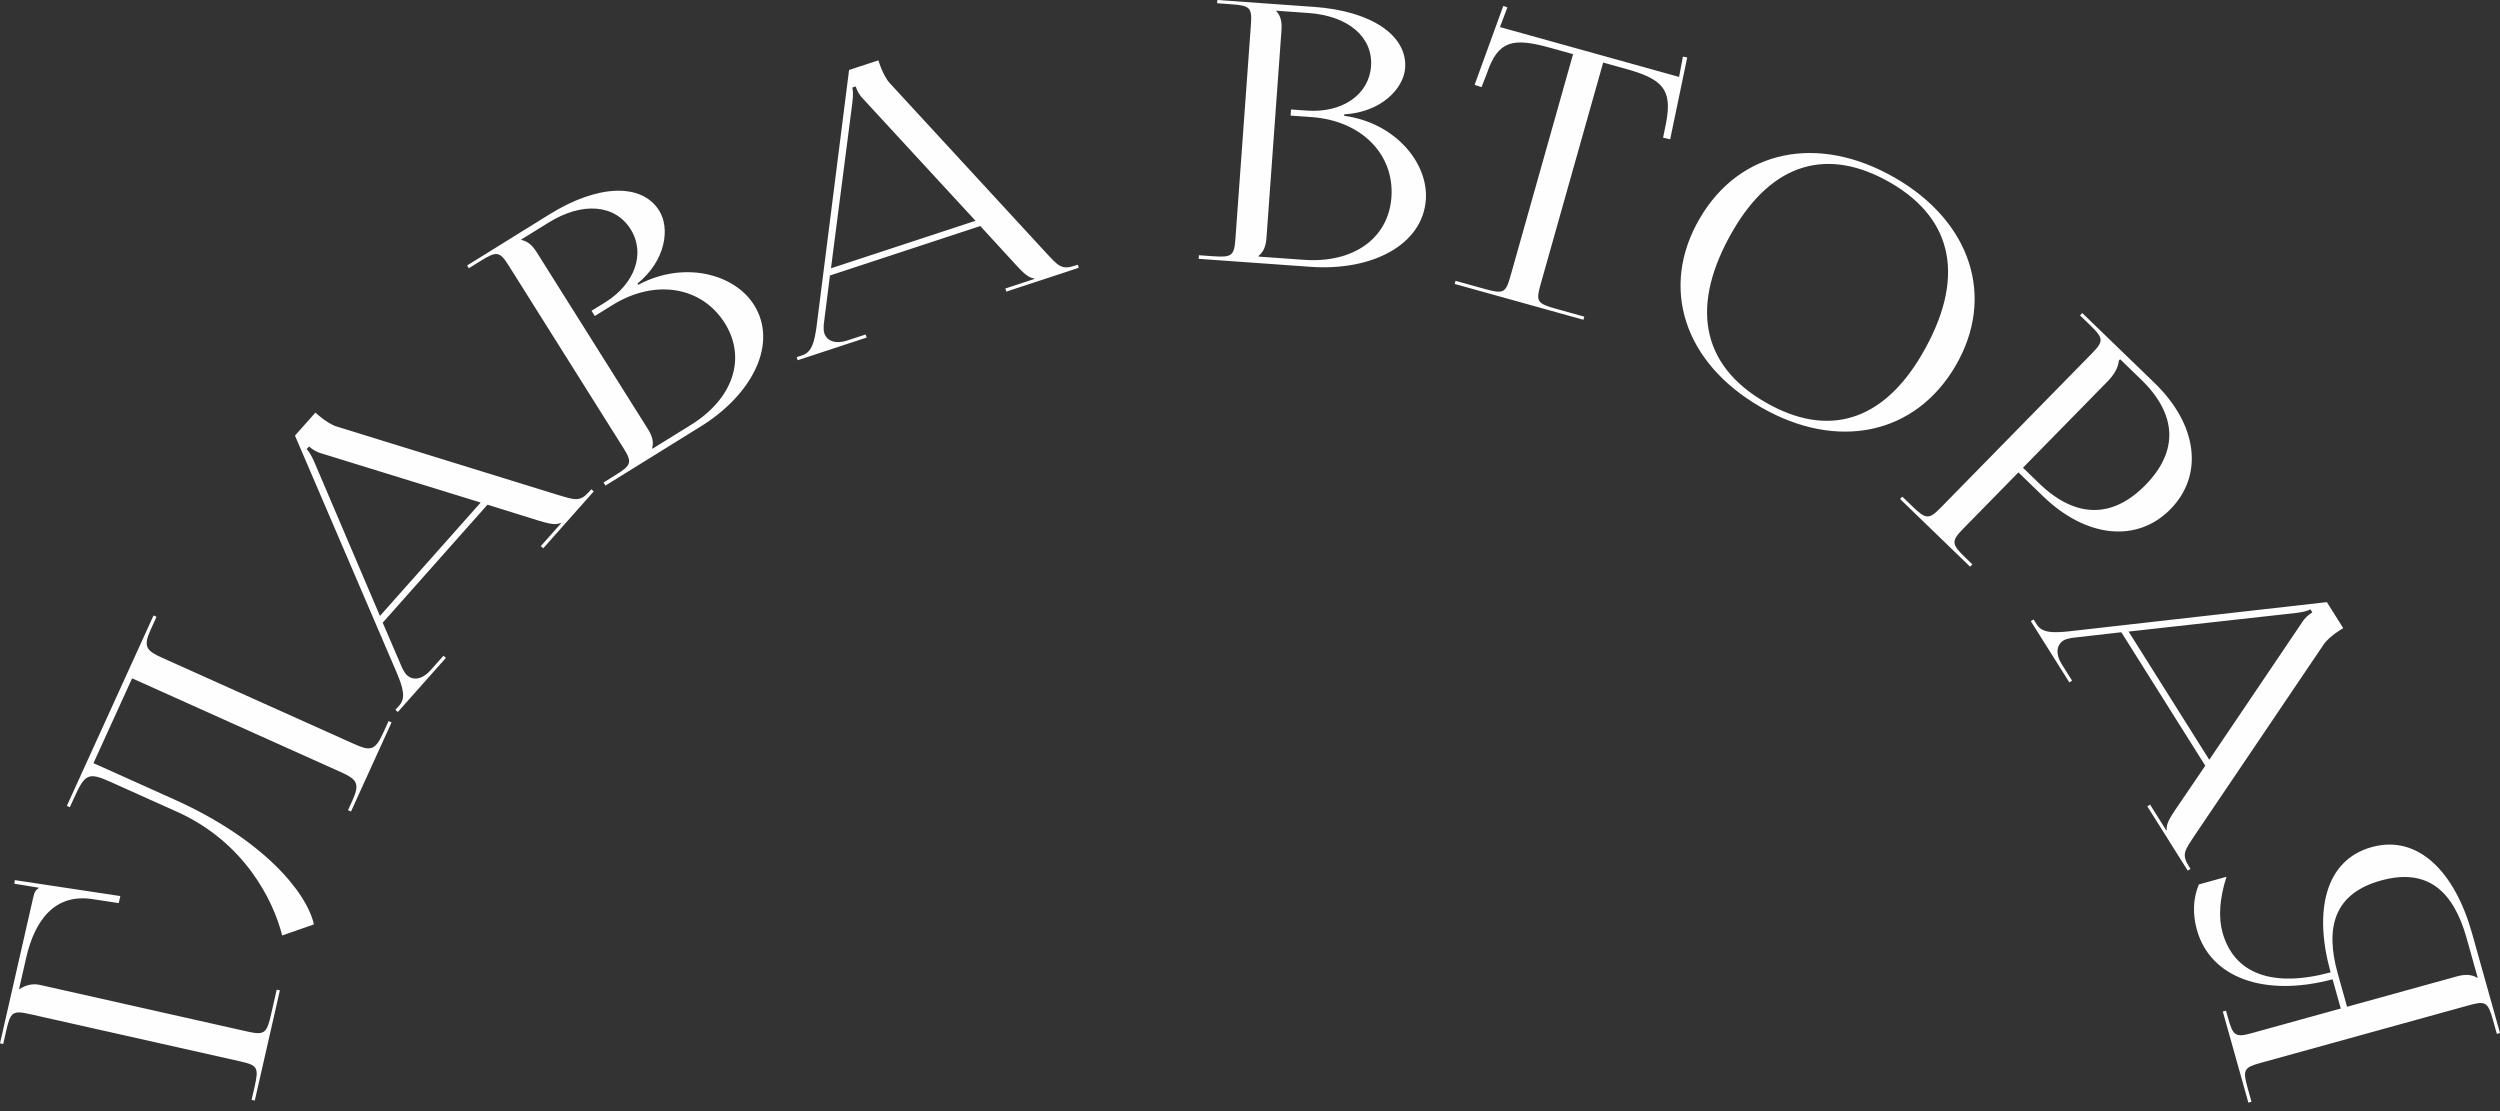 <svg width="180" height="80" viewBox="0 0 180 80" fill="none" xmlns="http://www.w3.org/2000/svg">
<rect x="0" y="0" width="180" height="80" fill="#333333" stroke="none"/>
<path d="M18.345 79.239L20.152 71.306L19.922 71.255L19.512 73.054C19.206 74.398 19.038 74.546 17.814 74.271L2.862 70.911C2.301 70.786 1.778 70.961 1.397 71.222L1.372 71.217L1.885 68.96C2.496 66.274 3.943 64.281 6.733 64.748L8.548 65.023L8.663 64.516L1.066 63.368L1.035 63.627L2.793 63.916L2.787 63.941C2.562 64.104 2.487 64.194 2.384 64.65L0 75.117L0.23 75.17L0.449 74.207C0.755 72.863 0.918 72.739 2.142 73.014L17.323 76.425C18.548 76.701 18.641 76.881 18.335 78.225L18.115 79.188L18.345 79.239ZM4.813 58.022L5.028 58.118L5.287 57.55C6.117 55.727 6.309 55.556 7.977 56.306L12.815 58.48C17.549 60.635 19.664 64.751 20.317 67.355L22.603 66.556C22.067 64.205 18.909 60.419 12.546 57.56L6.73 54.947L9.511 48.839L24.528 55.586C25.672 56.099 25.94 56.391 25.38 57.623L25.056 58.333L25.271 58.429L28.192 52.013L27.977 51.917L27.557 52.84C26.985 54.095 26.598 54.064 25.454 53.549L11.701 47.371C10.557 46.856 10.278 46.588 10.85 45.333L11.27 44.41L11.055 44.313L4.813 58.022ZM28.645 51.264L32.106 47.366L31.929 47.212L30.995 48.264C30.424 48.907 29.764 49.022 29.313 48.626C29.176 48.506 29.071 48.31 28.966 48.114L27.555 44.833L35.1 36.337L38.843 37.504C39.315 37.64 39.996 37.855 40.354 37.649L40.393 37.683L38.938 39.32L39.115 39.475L42.749 35.383L42.573 35.228L42.417 35.404C41.742 36.163 41.399 36.001 40.077 35.605L24.256 30.714C23.916 30.625 23.337 30.256 22.945 29.913L22.71 29.706L21.238 31.363L28.602 48.523C28.975 49.439 29.247 50.231 28.762 50.778L28.469 51.109L28.645 51.264ZM27.356 44.348L22.638 33.282C22.399 32.726 22.196 32.445 22.079 32.342L22.252 32.147C22.467 32.336 22.74 32.539 23.192 32.659L34.608 36.184L27.356 44.348ZM46.983 32.306L46.955 32.263C47.078 31.819 46.967 31.398 46.648 30.891L38.652 18.174C38.333 17.667 37.987 17.361 37.532 17.276L37.517 17.254L39.493 16.029C41.933 14.514 44.279 14.713 45.402 16.499C46.497 18.24 45.719 20.438 43.568 21.773L42.59 22.378L42.826 22.753L44.113 21.955C47.153 20.069 50.519 20.615 52.182 23.26C53.762 25.772 52.796 28.7 49.757 30.586L46.983 32.306ZM43.593 34.961L50.45 30.708C54.221 28.367 56.022 24.708 54.289 21.952C52.876 19.704 49.224 18.752 45.949 20.509L45.894 20.421C47.955 18.744 48.249 16.417 47.459 15.161C46.198 13.155 43.037 13.278 39.576 15.425L33.63 19.115L33.755 19.313L34.598 18.79C35.773 18.061 35.977 18.088 36.642 19.146L44.873 32.237C45.538 33.295 45.474 33.488 44.298 34.217L43.455 34.741L43.593 34.961ZM57.435 25.936L62.401 24.303L62.327 24.081L60.987 24.521C60.167 24.791 59.539 24.56 59.35 23.993C59.292 23.82 59.301 23.598 59.309 23.377L59.756 19.836L70.582 16.274L73.224 19.156C73.562 19.511 74.042 20.037 74.455 20.038L74.471 20.087L72.385 20.772L72.459 20.995L77.674 19.28L77.6 19.058L77.377 19.131C76.408 19.45 76.194 19.138 75.253 18.133L64.068 5.99C63.821 5.743 63.508 5.135 63.343 4.641L63.244 4.345L61.133 5.039L58.788 23.548C58.646 24.526 58.479 25.346 57.783 25.575L57.361 25.714L57.435 25.936ZM59.83 19.318L61.369 7.399C61.444 6.798 61.412 6.453 61.362 6.306L61.611 6.224C61.701 6.495 61.833 6.807 62.163 7.137L70.236 15.896L59.83 19.318ZM90.615 18.474L90.618 18.423C90.981 18.136 91.141 17.73 91.185 17.134L92.266 2.179C92.309 1.583 92.211 1.133 91.893 0.799L91.895 0.772L94.218 0.937C97.088 1.143 98.866 2.676 98.714 4.776C98.566 6.824 96.634 8.144 94.103 7.964L92.954 7.882L92.923 8.323L94.436 8.431C98.011 8.685 100.406 11.097 100.182 14.207C99.968 17.162 97.451 18.962 93.877 18.707L90.615 18.474ZM86.302 18.636L94.364 19.211C98.801 19.527 102.426 17.624 102.66 14.384C102.852 11.741 100.465 8.834 96.777 8.337L96.785 8.233C99.444 8.084 101.063 6.376 101.17 4.899C101.34 2.541 98.713 0.79 94.643 0.499L87.65 0L87.633 0.233L88.625 0.305C90.007 0.403 90.155 0.544 90.065 1.788L88.951 17.183C88.861 18.427 88.695 18.546 87.312 18.447L86.321 18.376L86.302 18.636ZM104.737 20.444L114.007 23.024L114.07 22.798L112.005 22.224C110.669 21.852 110.578 21.692 110.918 20.491L115.428 4.503L117.039 4.951C119.684 5.687 120.431 6.408 119.955 8.866L119.741 9.913L120.252 10.028L121.48 4.136L121.17 4.077L120.894 5.538L107.997 1.949L108.533 0.533L108.237 0.424L106.172 6.109L106.669 6.275L107.059 5.276C107.862 2.91 108.928 2.693 111.598 3.437L113.261 3.899L108.751 19.888C108.412 21.089 108.251 21.179 106.916 20.808L104.8 20.219L104.737 20.444ZM126.784 29.318C132.283 32.486 137.901 31.306 140.801 26.337C143.687 21.392 141.927 15.963 136.428 12.796C130.884 9.603 125.266 10.783 122.38 15.729C119.48 20.697 121.24 26.126 126.784 29.318ZM127.111 28.967C122.449 26.281 121.652 21.948 124.788 16.575C127.609 11.742 131.575 10.542 136.101 13.148C140.718 15.807 141.515 20.141 138.379 25.514C135.558 30.347 131.614 31.56 127.111 28.967ZM152.651 25.866L154.15 27.316C156.756 29.836 156.865 32.48 154.475 34.919C152.085 37.358 149.42 37.32 146.815 34.8L145.653 33.677L151.766 27.44C152.186 27.011 152.512 26.493 152.559 25.959L152.651 25.866ZM136.804 35.926L141.846 40.802L142.01 40.634L141.504 40.145C140.51 39.184 140.471 38.964 141.347 38.071L145.325 34.012L147.106 35.734C150.217 38.743 153.884 39.098 156.275 36.66C158.683 34.202 158.227 30.569 155.116 27.561L149.924 22.539L149.759 22.707L150.472 23.396C151.465 24.357 151.486 24.559 150.611 25.452L139.754 36.53C138.878 37.424 138.674 37.407 137.681 36.447L136.968 35.758L136.804 35.926ZM146.22 44.725L148.992 49.132L149.192 49.008L148.443 47.818C147.986 47.091 148.063 46.43 148.573 46.113C148.729 46.017 148.948 45.973 149.167 45.928L152.736 45.522L158.779 55.13L156.585 58.36C156.319 58.771 155.917 59.357 156.014 59.757L155.971 59.785L154.806 57.933L154.606 58.057L157.517 62.685L157.717 62.561L157.592 62.362C157.052 61.503 157.307 61.222 158.066 60.076L167.299 46.41C167.482 46.113 168.003 45.666 168.447 45.391L168.713 45.226L167.535 43.353L148.876 45.466C147.886 45.559 147.044 45.592 146.655 44.975L146.42 44.6L146.22 44.725ZM153.26 45.472L165.283 44.137C165.888 44.068 166.217 43.955 166.35 43.873L166.489 44.093C166.245 44.245 165.971 44.446 165.727 44.843L159.068 54.705L153.26 45.472ZM160.042 72.832L161.882 79.39L162.108 79.327L161.835 78.351C161.463 77.024 161.554 76.864 162.763 76.529L177.757 72.382C178.966 72.047 179.127 72.137 179.5 73.464L179.773 74.44L180 74.377L177.986 67.193C176.751 62.788 174.113 60.064 170.762 60.991C167.41 61.919 166.57 65.604 167.805 70.01C163.665 71.128 160.866 70.149 160.023 67.145C159.722 66.069 159.799 64.699 160.309 63.128L158.318 63.679C157.895 64.686 157.862 65.828 158.178 66.955C159.147 70.409 163.043 71.813 167.946 70.51L168.535 72.613L162.159 74.377C160.95 74.712 160.782 74.596 160.41 73.27L160.27 72.769L160.042 72.832ZM168.988 72.487L168.322 70.11C167.374 66.73 168.084 64.322 171.436 63.395C174.787 62.468 176.648 64.165 177.596 67.544L178.396 70.398L178.371 70.405C177.977 70.163 177.507 70.131 176.927 70.292L168.988 72.487Z" fill="#FEFEFE"/>
</svg>
